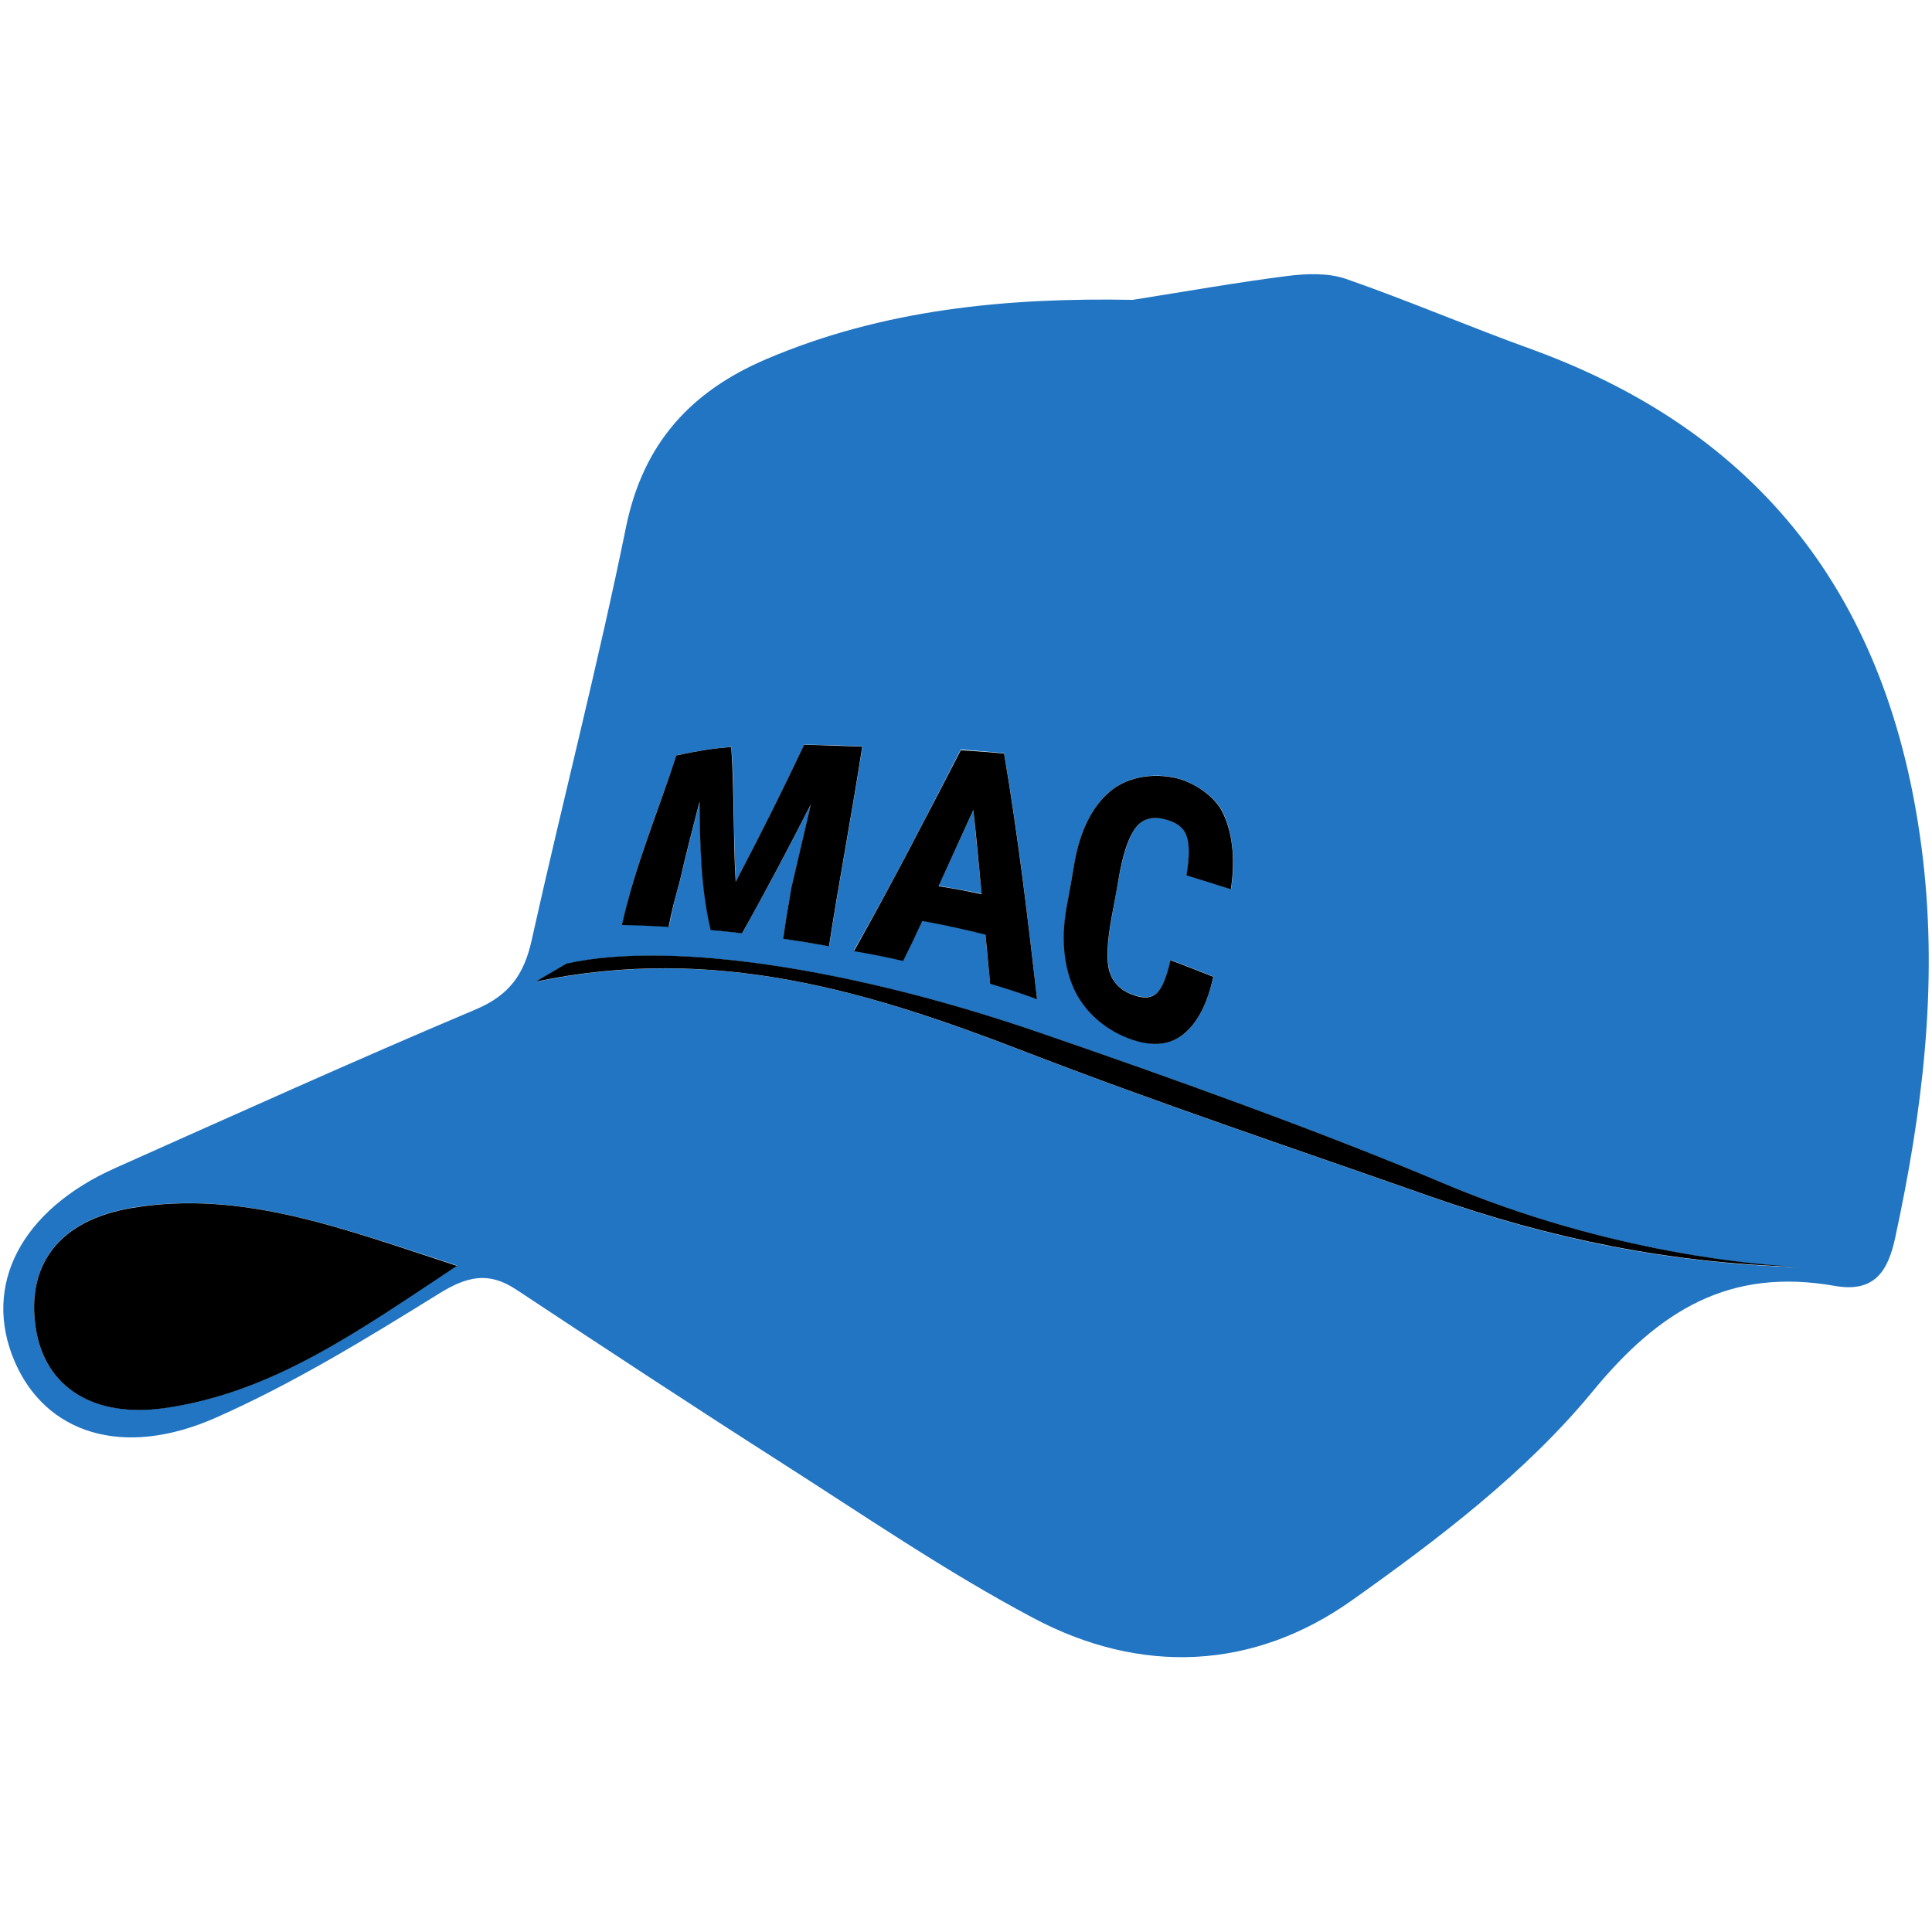 <svg
class="group-hover:animate-bounce"
width="64"
height="64"
viewBox="0 0 64 64"
fill="none"
xmlns="http://www.w3.org/2000/svg"
>
<path
    d="M32.243 26.829C31.859 27.674 31.475 28.512 31.091 29.344C31.667 29.446 31.949 29.491 32.518 29.606C32.422 28.691 32.339 27.763 32.243 26.829Z"
    fill="#2175C2"
/>
<path
    d="M63.699 28.442C62.733 20.243 58.675 14.464 50.739 11.571C48.678 10.829 46.656 9.958 44.595 9.242C44.013 9.037 43.302 9.062 42.669 9.139C40.947 9.357 39.232 9.664 37.523 9.933C33.344 9.856 29.248 10.246 25.382 11.898C22.893 12.96 21.312 14.675 20.742 17.44C19.808 22.029 18.63 26.566 17.613 31.142C17.363 32.269 16.883 32.96 15.77 33.434C11.75 35.13 7.789 36.922 3.814 38.694C0.691 40.09 -0.595 42.586 0.486 45.101C1.504 47.469 4.051 48.333 7.149 46.963C9.715 45.83 12.147 44.339 14.541 42.854C15.469 42.278 16.179 42.112 17.094 42.714C19.987 44.627 22.893 46.541 25.818 48.41C28.595 50.182 31.315 52.051 34.221 53.594C37.779 55.488 41.517 55.334 44.787 53.011C47.648 50.982 50.541 48.781 52.742 46.112C54.982 43.379 57.312 41.984 60.787 42.598C62.074 42.822 62.541 42.138 62.784 40.986C63.674 36.864 64.198 32.704 63.699 28.442ZM5.472 46.637C3.123 46.976 1.498 45.965 1.19 44.026C0.851 41.907 1.946 40.41 4.384 40.006C8.013 39.411 11.322 40.685 15.136 41.92C11.866 44.096 9.043 46.118 5.472 46.637ZM35.354 29.958C35.443 29.421 35.494 29.152 35.59 28.621C35.731 27.75 36.058 26.848 36.736 26.246C37.306 25.741 38.112 25.613 38.829 25.741C39.443 25.85 40.25 26.336 40.525 26.938C40.877 27.712 40.909 28.621 40.781 29.453C40.192 29.261 39.904 29.171 39.309 28.992C39.411 28.384 39.411 27.942 39.309 27.674C39.206 27.405 38.963 27.226 38.573 27.13C38.176 27.027 37.869 27.123 37.645 27.392C37.427 27.661 37.248 28.154 37.107 28.851C36.992 29.466 36.934 29.779 36.826 30.406C36.678 31.219 36.653 31.802 36.755 32.166C36.858 32.531 37.094 32.781 37.478 32.928C37.85 33.075 38.125 33.069 38.31 32.909C38.496 32.749 38.65 32.378 38.778 31.802C39.347 32.013 39.629 32.128 40.198 32.352C40.032 33.088 39.725 33.914 39.085 34.342C38.592 34.669 37.971 34.643 37.222 34.323C36.493 34.01 35.878 33.434 35.565 32.698C35.194 31.846 35.187 30.867 35.354 29.958ZM33.261 24.947C33.728 27.648 34.042 30.368 34.355 33.088C33.747 32.877 33.44 32.768 32.8 32.576C32.736 31.93 32.698 31.603 32.646 30.95C31.949 30.778 31.258 30.63 30.554 30.496C30.298 31.04 30.17 31.309 29.92 31.821C29.267 31.674 28.941 31.61 28.288 31.482C29.53 29.299 30.682 27.066 31.827 24.826C32.403 24.877 32.698 24.896 33.261 24.947ZM22.413 25.018C23.206 24.858 23.546 24.806 24.23 24.736C24.339 26.227 24.288 27.712 24.378 29.203C25.165 27.706 25.92 26.189 26.643 24.666C27.354 24.678 27.757 24.691 28.57 24.723C28.23 26.938 27.808 29.126 27.469 31.341C26.861 31.232 26.56 31.187 25.952 31.091C26.035 30.464 26.093 30.118 26.221 29.408C26.432 28.486 26.656 27.558 26.867 26.637C26.131 28.077 25.376 29.504 24.589 30.912C24.173 30.861 23.962 30.842 23.546 30.803C23.219 29.414 23.2 27.974 23.181 26.547C22.957 27.418 22.726 28.294 22.528 29.171C22.342 29.83 22.266 30.15 22.163 30.694C21.549 30.656 21.242 30.643 20.614 30.63C21.024 28.71 21.792 26.88 22.413 25.018ZM47.392 39.642C42.899 38.061 38.381 36.55 33.939 34.835C28.838 32.864 23.712 31.27 17.754 32.525L18.778 31.923C22.374 31.136 28.486 32.173 34.336 34.176C38.79 35.699 43.987 37.581 47.763 39.181C53.35 41.549 58.4 41.926 59.622 41.978C55.334 41.856 51.379 41.05 47.392 39.642Z"
    fill="#2175C2"
/>
<path
    d="M29.92 31.834C30.17 31.328 30.298 31.059 30.554 30.509C31.258 30.637 31.962 30.79 32.646 30.963C32.71 31.616 32.736 31.942 32.8 32.589C33.434 32.781 33.734 32.877 34.355 33.101C34.042 30.374 33.722 27.661 33.261 24.96C32.691 24.909 32.403 24.89 31.827 24.851C30.675 27.085 29.523 29.312 28.288 31.507C28.941 31.622 29.267 31.686 29.92 31.834ZM32.243 26.829C32.346 27.757 32.429 28.685 32.518 29.619C31.949 29.504 31.667 29.446 31.091 29.357C31.475 28.512 31.859 27.674 32.243 26.829Z"
    fill="black"
/>
<path
    d="M37.216 34.33C37.952 34.65 38.586 34.675 39.078 34.349C39.718 33.926 40.032 33.094 40.192 32.358C39.622 32.134 39.341 32.019 38.771 31.808C38.643 32.384 38.49 32.749 38.304 32.915C38.118 33.075 37.85 33.088 37.472 32.934C37.094 32.787 36.858 32.531 36.749 32.173C36.646 31.808 36.672 31.232 36.819 30.413C36.934 29.798 36.992 29.485 37.101 28.858C37.242 28.147 37.421 27.667 37.638 27.398C37.856 27.13 38.17 27.034 38.566 27.136C38.957 27.226 39.206 27.411 39.302 27.68C39.405 27.949 39.405 28.39 39.302 28.998C39.885 29.178 40.179 29.267 40.774 29.459C40.902 28.621 40.877 27.712 40.518 26.944C40.243 26.342 39.45 25.85 38.822 25.747C38.106 25.619 37.299 25.747 36.73 26.253C36.058 26.848 35.731 27.75 35.584 28.627C35.494 29.165 35.443 29.434 35.347 29.965C35.174 30.874 35.181 31.846 35.552 32.704C35.872 33.44 36.486 34.01 37.216 34.33Z"
    fill="black"
/>
<path
    d="M22.522 29.178C22.72 28.301 22.95 27.424 23.174 26.554C23.187 27.974 23.213 29.421 23.539 30.81C23.955 30.848 24.166 30.867 24.582 30.918C25.376 29.504 26.125 28.083 26.861 26.643C26.65 27.565 26.426 28.486 26.214 29.414C26.093 30.125 26.029 30.47 25.946 31.098C26.554 31.187 26.854 31.238 27.462 31.347C27.802 29.133 28.224 26.944 28.563 24.73C27.757 24.71 27.347 24.685 26.637 24.672C25.914 26.202 25.158 27.712 24.371 29.21C24.282 27.718 24.326 26.221 24.224 24.742C23.546 24.806 23.194 24.858 22.406 25.024C21.798 26.886 21.024 28.717 20.602 30.643C21.216 30.656 21.53 30.669 22.15 30.707C22.253 30.157 22.342 29.837 22.522 29.178Z"
    fill="black"
/>
<path
    d="M4.384 40.013C1.946 40.416 0.851 41.914 1.19 44.032C1.504 45.971 3.123 46.982 5.472 46.643C9.043 46.125 11.866 44.102 15.136 41.933C11.328 40.691 8.013 39.411 4.384 40.013Z"
    fill="black"
/>
<path
    d="M47.757 39.174C43.981 37.574 38.797 35.699 34.33 34.17C28.48 32.166 22.374 31.13 18.771 31.917L17.747 32.518C23.706 31.27 28.832 32.858 33.933 34.829C38.374 36.544 42.893 38.054 47.386 39.635C51.373 41.037 55.334 41.85 59.597 41.965C58.394 41.92 53.338 41.542 47.757 39.174Z"
    fill="black"
/>
</svg>
